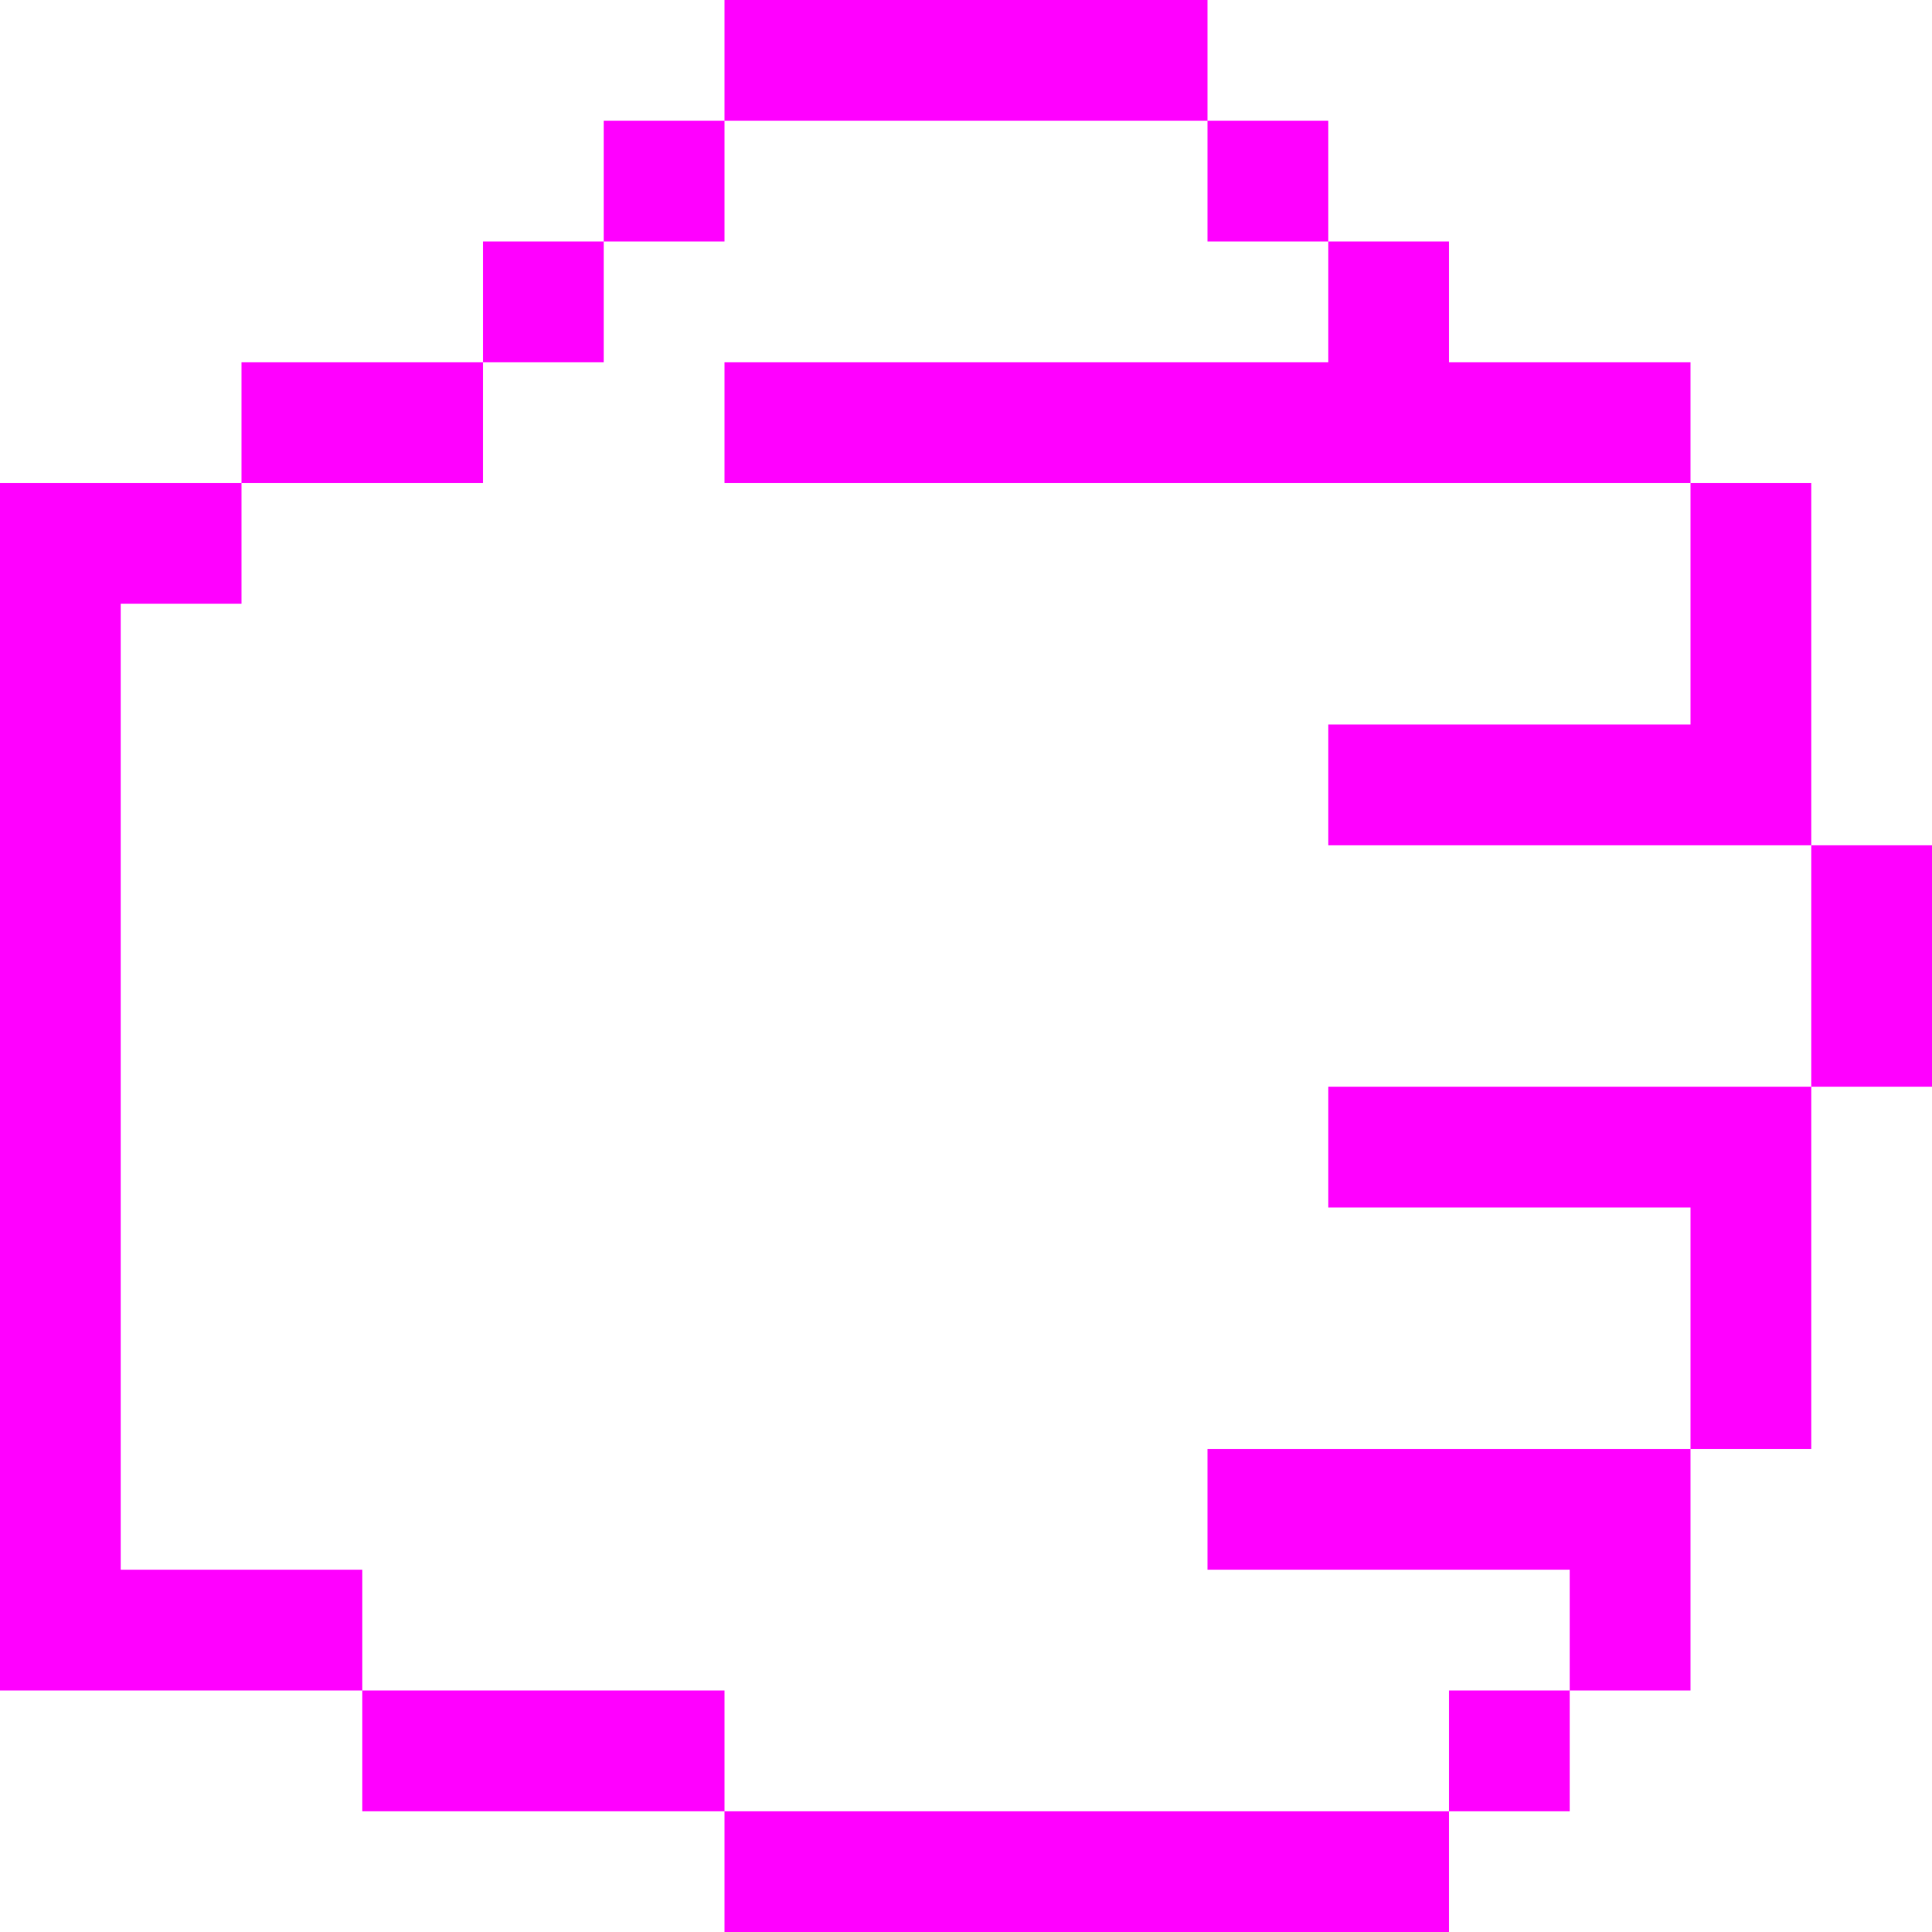<?xml version="1.0" encoding="UTF-8" standalone="no"?>
<svg
   xmlns:dc="http://purl.org/dc/elements/1.1/"
   xmlns:cc="http://creativecommons.org/ns#"
   xmlns:rdf="http://www.w3.org/1999/02/22-rdf-syntax-ns#"
   xmlns:svg="http://www.w3.org/2000/svg"
   xmlns="http://www.w3.org/2000/svg"
   xmlns:sodipodi="http://sodipodi.sourceforge.net/DTD/sodipodi-0.dtd"
   xmlns:inkscape="http://www.inkscape.org/namespaces/inkscape"
   viewBox="0 0 48 48"
   version="1.1"
   x="0px"
   y="0px"
   id="svg2"
   inkscape:version="0.91 r13725"
   sodipodi:docname="pixie_paper.svg"
   width="48"
   height="48"
   style="fill:fuchsia">
  <defs
     id="defs16" />
  <sodipodi:namedview
     pagecolor="#ffffff"
     bordercolor="#666666"
     borderopacity="1"
     objecttolerance="10"
     gridtolerance="10"
     guidetolerance="10"
     inkscape:pageopacity="0"
     inkscape:pageshadow="2"
     inkscape:window-width="754"
     inkscape:window-height="480"
     id="namedview14"
     showgrid="false"
     fit-margin-top="0"
     fit-margin-left="0"
     fit-margin-right="0"
     fit-margin-bottom="0"
     inkscape:zoom="3.025641"
     inkscape:cx="15"
     inkscape:cy="24"
     inkscape:window-x="0"
     inkscape:window-y="0"
     inkscape:window-maximized="0"
     inkscape:current-layer="svg2" />
  <title
     id="title4">Hand Left Rock</title>
  <desc
     id="desc6">Created with Sketch.</desc>
  <g id="g8" transform="matrix(-1,0,0,1,72,-15)" style="fill:fuchsia">
    <g id="g10">
      <path
         d="m 69,30 0,24 -6,0 0,3 9,0 0,-2 0,-26.5 0,-1.5 -6,0 0,3 3,0 z m -15,27 0,3 9,0 0,-3 -9,0 z m -18,3 0,3 18,0 0,-3 -18,0 z m -6,-27 0,3 9,0 0,-3 -9,0 z m 3,24 0,3 3,0 0,-3 -3,0 z m 27,-33 0,3 6,0 0,-3 -6,0 z m -24,-3 0,3 3,0 0,-3 -3,0 z m 3,-3 0,3 3,0 0,-3 -3,0 z m 15,0 0,3 3,0 0,-3 -3,0 z m 3,3 0,3 3,0 0,-3 -3,0 z m -15,-6 0,3 12,0 0,-3 -12,0 z m -9,36 0,3 9,0 0,-3 -9,0 z m -3,-9 0,3 9,0 0,-3 -9,0 z m 0,-18 0,3 24,0 0,-3 -24,0 z m 0,27 0,6 3,0 0,-6 -3,0 z m -3,-9 0,9 3,0 0,-9 -3,0 z m -3,-6 0,6 3,0 0,-6 -3,0 z m 3,-9 0,9 3,0 0,-9 -3,0 z"
         id="path12"
         inkscape:connector-curvature="0" />
    </g>
  </g>
</svg>
